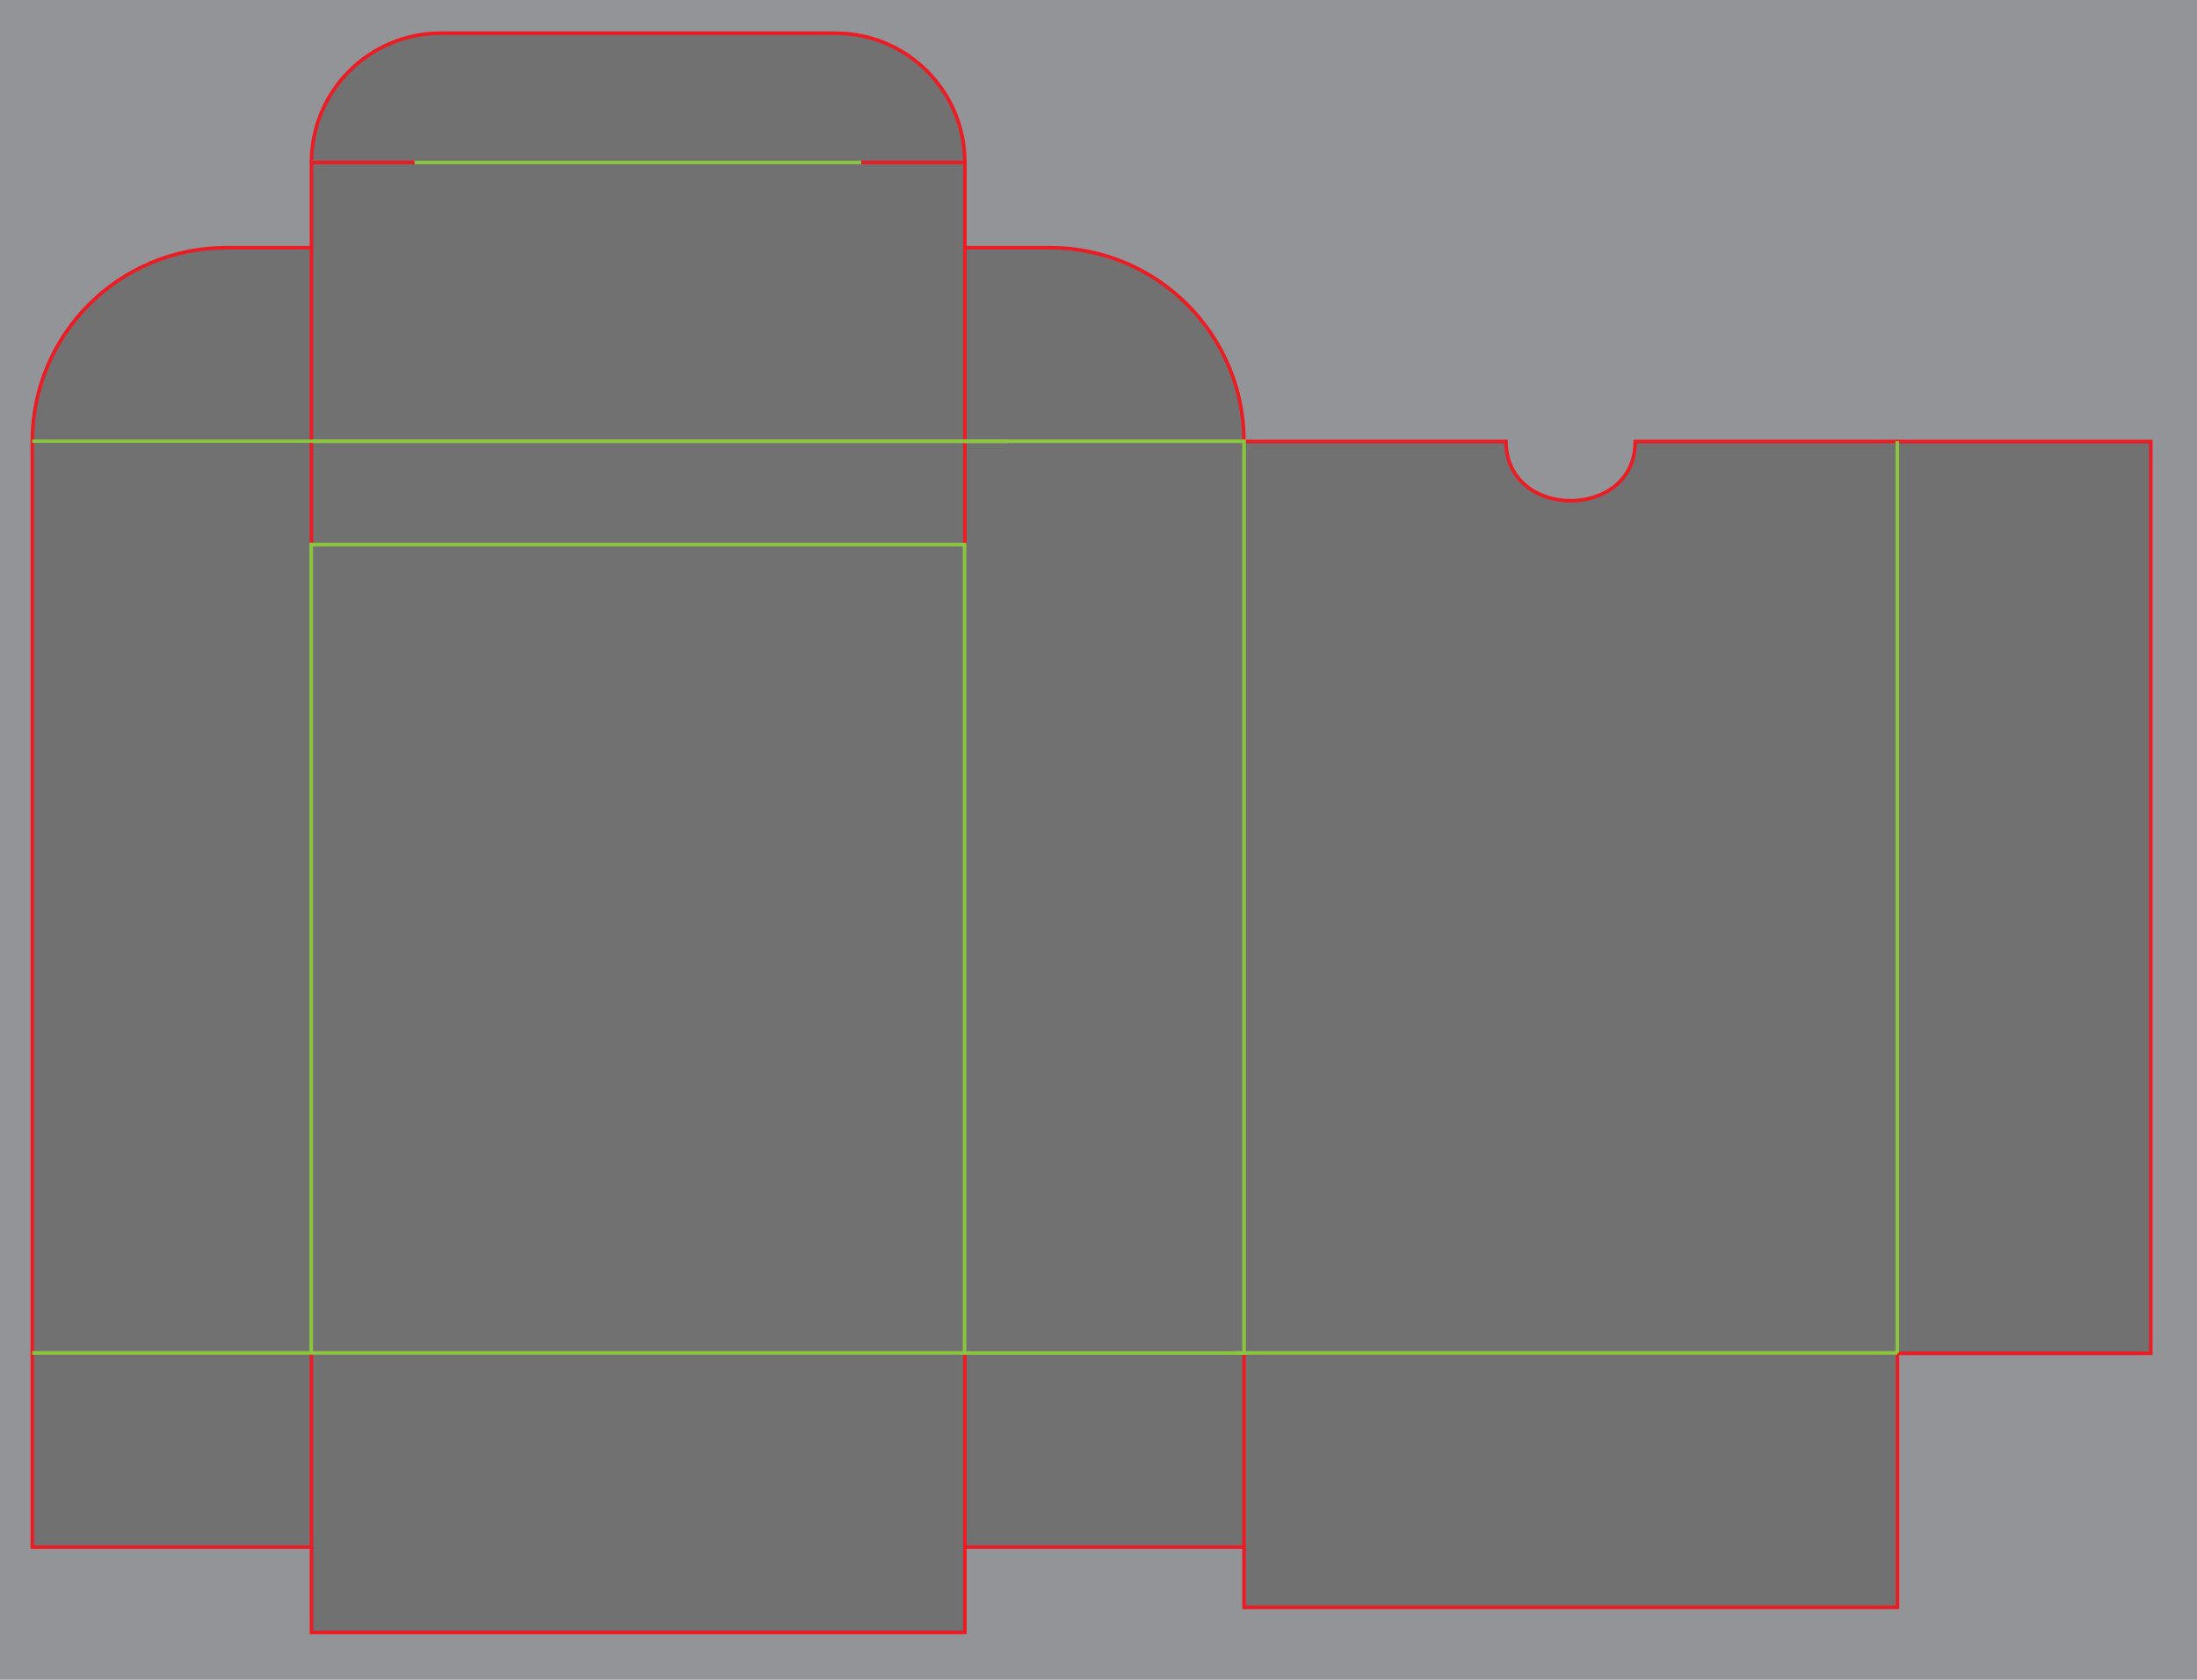 <?xml version="1.0" encoding="UTF-8" standalone="no"?>
<svg
     version="1.1"
     x="0px"
     y="0px"
     width="2550"
     height="1950"
     viewBox="0 0 2550 1950"
     enable-background="new 0 0 612 468"
     xml:space="preserve"
     id="svg222"
     sodipodi:docname="PokerTuckbox72.svg"
     inkscape:version="1.4 (e7c3feb1, 2024-10-09)"
     xmlns:inkscape="http://www.inkscape.org/namespaces/inkscape"
     xmlns:sodipodi="http://sodipodi.sourceforge.net/DTD/sodipodi-0.dtd"
     xmlns="http://www.w3.org/2000/svg"
     xmlns:svg="http://www.w3.org/2000/svg"><defs
         id="defs222">





	

	

	
	
	
		
	
	
	
	
		
	
		

		
		
	
			
		
			
			
			
			
			
			
			
			
			
			
			
			
			
		</defs><sodipodi:namedview
         id="namedview222"
         pagecolor="#505050"
         bordercolor="#eeeeee"
         borderopacity="1"
         inkscape:showpageshadow="0"
         inkscape:pageopacity="0"
         inkscape:pagecheckerboard="0"
         inkscape:deskcolor="#d1d1d1"
         inkscape:zoom="0.29726214"
         inkscape:cx="1616.4184"
         inkscape:cy="1419.6224"
         inkscape:window-width="1872"
         inkscape:window-height="1027"
         inkscape:window-x="62"
         inkscape:window-y="25"
         inkscape:window-maximized="1"
         inkscape:current-layer="svg222" /><polygon
         fill="#929497"
         points="0,-0.25 0,467.75 612,467.75 612,-0.25 "
         id="polygon1"
         transform="matrix(4.167,0,0,4.167,-1.02e-5,1.042)" /><path
         fill="#ffffff"
         d="m 361.5,1795.875 h -324 v -225 -1058.333 c 0,-124.25 100.708,-225 225,-225 h 99 v -99 c 0,-82.833 67.125,-150 150,-150 h 458.333 c 82.833,0 150,67.167 150,150 v 99 h 99 c 124.25,0 225,100.75 225,225 H 1748 c 0,91.667 150,91.667 150,0 h 304.167 294.004 V 1570.875 h -294.004 v 294.837 h -758.333 v -69.838 h -324 v 99.004 H 361.5 Z"
         id="clipping"
         style="stroke-width:4.167;fill:#717171;fill-opacity:1" /><line
         fill="none"
         stroke="#ec1c24"
         stroke-miterlimit="10"
         x1="37.5"
         y1="1570.875"
         x2="37.5"
         y2="512.542"
         id="line1"
         style="stroke-width:4.167" /><path
         fill="none"
         stroke="#ec1c24"
         stroke-miterlimit="10"
         d="M 2202.167,512.542 H 1898 c 0,91.667 -150,91.667 -150,0 h -304.167"
         id="path2"
         style="stroke-width:4.167" /><polyline
         fill="none"
         stroke="#ec1c24"
         stroke-miterlimit="10"
         points="528.52,376.76 599.08,376.76 599.08,122.76      528.52,122.76    "
         id="polyline2"
         transform="matrix(4.167,0,0,4.167,-1.02e-5,1.042)" /><path
         fill="none"
         stroke="#ec1c24"
         stroke-miterlimit="10"
         d="m 37.5,512.542 c 0,-124.25 100.708,-225 225,-225 h 99"
         id="path3"
         style="stroke-width:4.167" /><path
         fill="none"
         stroke="#ec1c24"
         stroke-miterlimit="10"
         d="m 1443.833,512.542 c 0,-124.25 -100.75,-225 -225,-225 h -99"
         id="path4"
         style="stroke-width:4.167" /><polyline
         fill="none"
         stroke="#ec1c24"
         stroke-miterlimit="10"
         points="86.76,151.56 86.76,68.76 86.76,45 115.56,45    "
         id="polyline4"
         transform="matrix(4.167,0,0,4.167,-1.02e-5,1.042)" /><polyline
         fill="none"
         stroke="#ec1c24"
         stroke-miterlimit="10"
         points="268.76,151.56 268.76,68.76 268.76,45 239.96,45    "
         id="polyline5"
         transform="matrix(4.167,0,0,4.167,-1.02e-5,1.042)" /><path
         fill="none"
         stroke="#ec1c24"
         stroke-miterlimit="10"
         d="m 361.5,188.542 c 0,-82.833 67.125,-150 150,-150 h 458.333"
         id="path5"
         style="stroke-width:4.167" /><path
         fill="none"
         stroke="#ec1c24"
         stroke-miterlimit="10"
         d="m 1119.833,188.542 c 0,-82.833 -67.167,-150 -150,-150"
         id="path6"
         style="stroke-width:4.167" /><polyline
         fill="none"
         stroke="#ec1c24"
         stroke-miterlimit="10"
         points="346.52,430.76 346.52,447.521 528.52,447.521      528.52,376.76    "
         id="polyline6"
         transform="matrix(4.167,0,0,4.167,-1.02e-5,1.042)" /><polyline
         fill="none"
         stroke="#ec1c24"
         stroke-miterlimit="10"
         points="268.76,430.76 346.52,430.76 346.52,376.76    "
         id="polyline7"
         transform="matrix(4.167,0,0,4.167,-1.02e-5,1.042)" /><polyline
         fill="none"
         stroke="#ec1c24"
         stroke-miterlimit="10"
         points="86.76,430.76 86.76,454.521 268.76,454.521      268.76,430.76 268.76,376.76    "
         id="polyline8"
         transform="matrix(4.167,0,0,4.167,-1.02e-5,1.042)" /><polyline
         fill="none"
         stroke="#ec1c24"
         stroke-miterlimit="10"
         points="9,376.76 9,430.76 86.76,430.76 86.76,376.76    "
         id="polyline9"
         transform="matrix(4.167,0,0,4.167,-1.02e-5,1.042)" /><rect
         x="361.204"
         y="632.196"
         fill="none"
         stroke="#8bc53f"
         stroke-miterlimit="10"
         width="758.333"
         height="938.338"
         id="rect9"
         style="stroke-width:4.167" /><line
         fill="none"
         stroke="#8bc53f"
         stroke-width="4.224"
         stroke-miterlimit="10"
         x1="359.258"
         y1="1570.533"
         x2="37.5"
         y2="1570.533"
         id="line9" /><line
         fill="none"
         stroke="#8bc53f"
         stroke-width="3.881"
         stroke-miterlimit="10"
         x1="361.204"
         y1="512.192"
         x2="37.487"
         y2="512.192"
         id="line10" /><polyline
         fill="none"
         stroke="#8bc53f"
         stroke-miterlimit="10"
         points="268.689,376.677 346.517,376.677 346.517,122.676    268.689,122.676  "
         id="polyline10"
         transform="matrix(4.167,0,0,4.167,-1.02e-5,1.042)" /><line
         fill="none"
         stroke="#8bc53f"
         stroke-miterlimit="10"
         x1="2202.15"
         y1="1570.533"
         x2="2202.15"
         y2="512.192"
         id="line11"
         style="stroke-width:4.167" /><line
         fill="none"
         stroke="#8bc53f"
         stroke-miterlimit="10"
         x1="481.208"
         y1="188.558"
         x2="999.542"
         y2="188.558"
         id="line12"
         style="stroke-width:4.167" /><line
         fill="none"
         stroke="#8bc53f"
         stroke-width="4.3"
         stroke-miterlimit="10"
         x1="361.204"
         y1="512.196"
         x2="1169.021"
         y2="512.196"
         id="line13" /><line
         fill="none"
         stroke="#8bc53f"
         stroke-width="4.191"
         stroke-miterlimit="10"
         x1="1435.067"
         y1="1570.533"
         x2="2202.167"
         y2="1570.533"
         id="line14" /></svg>
